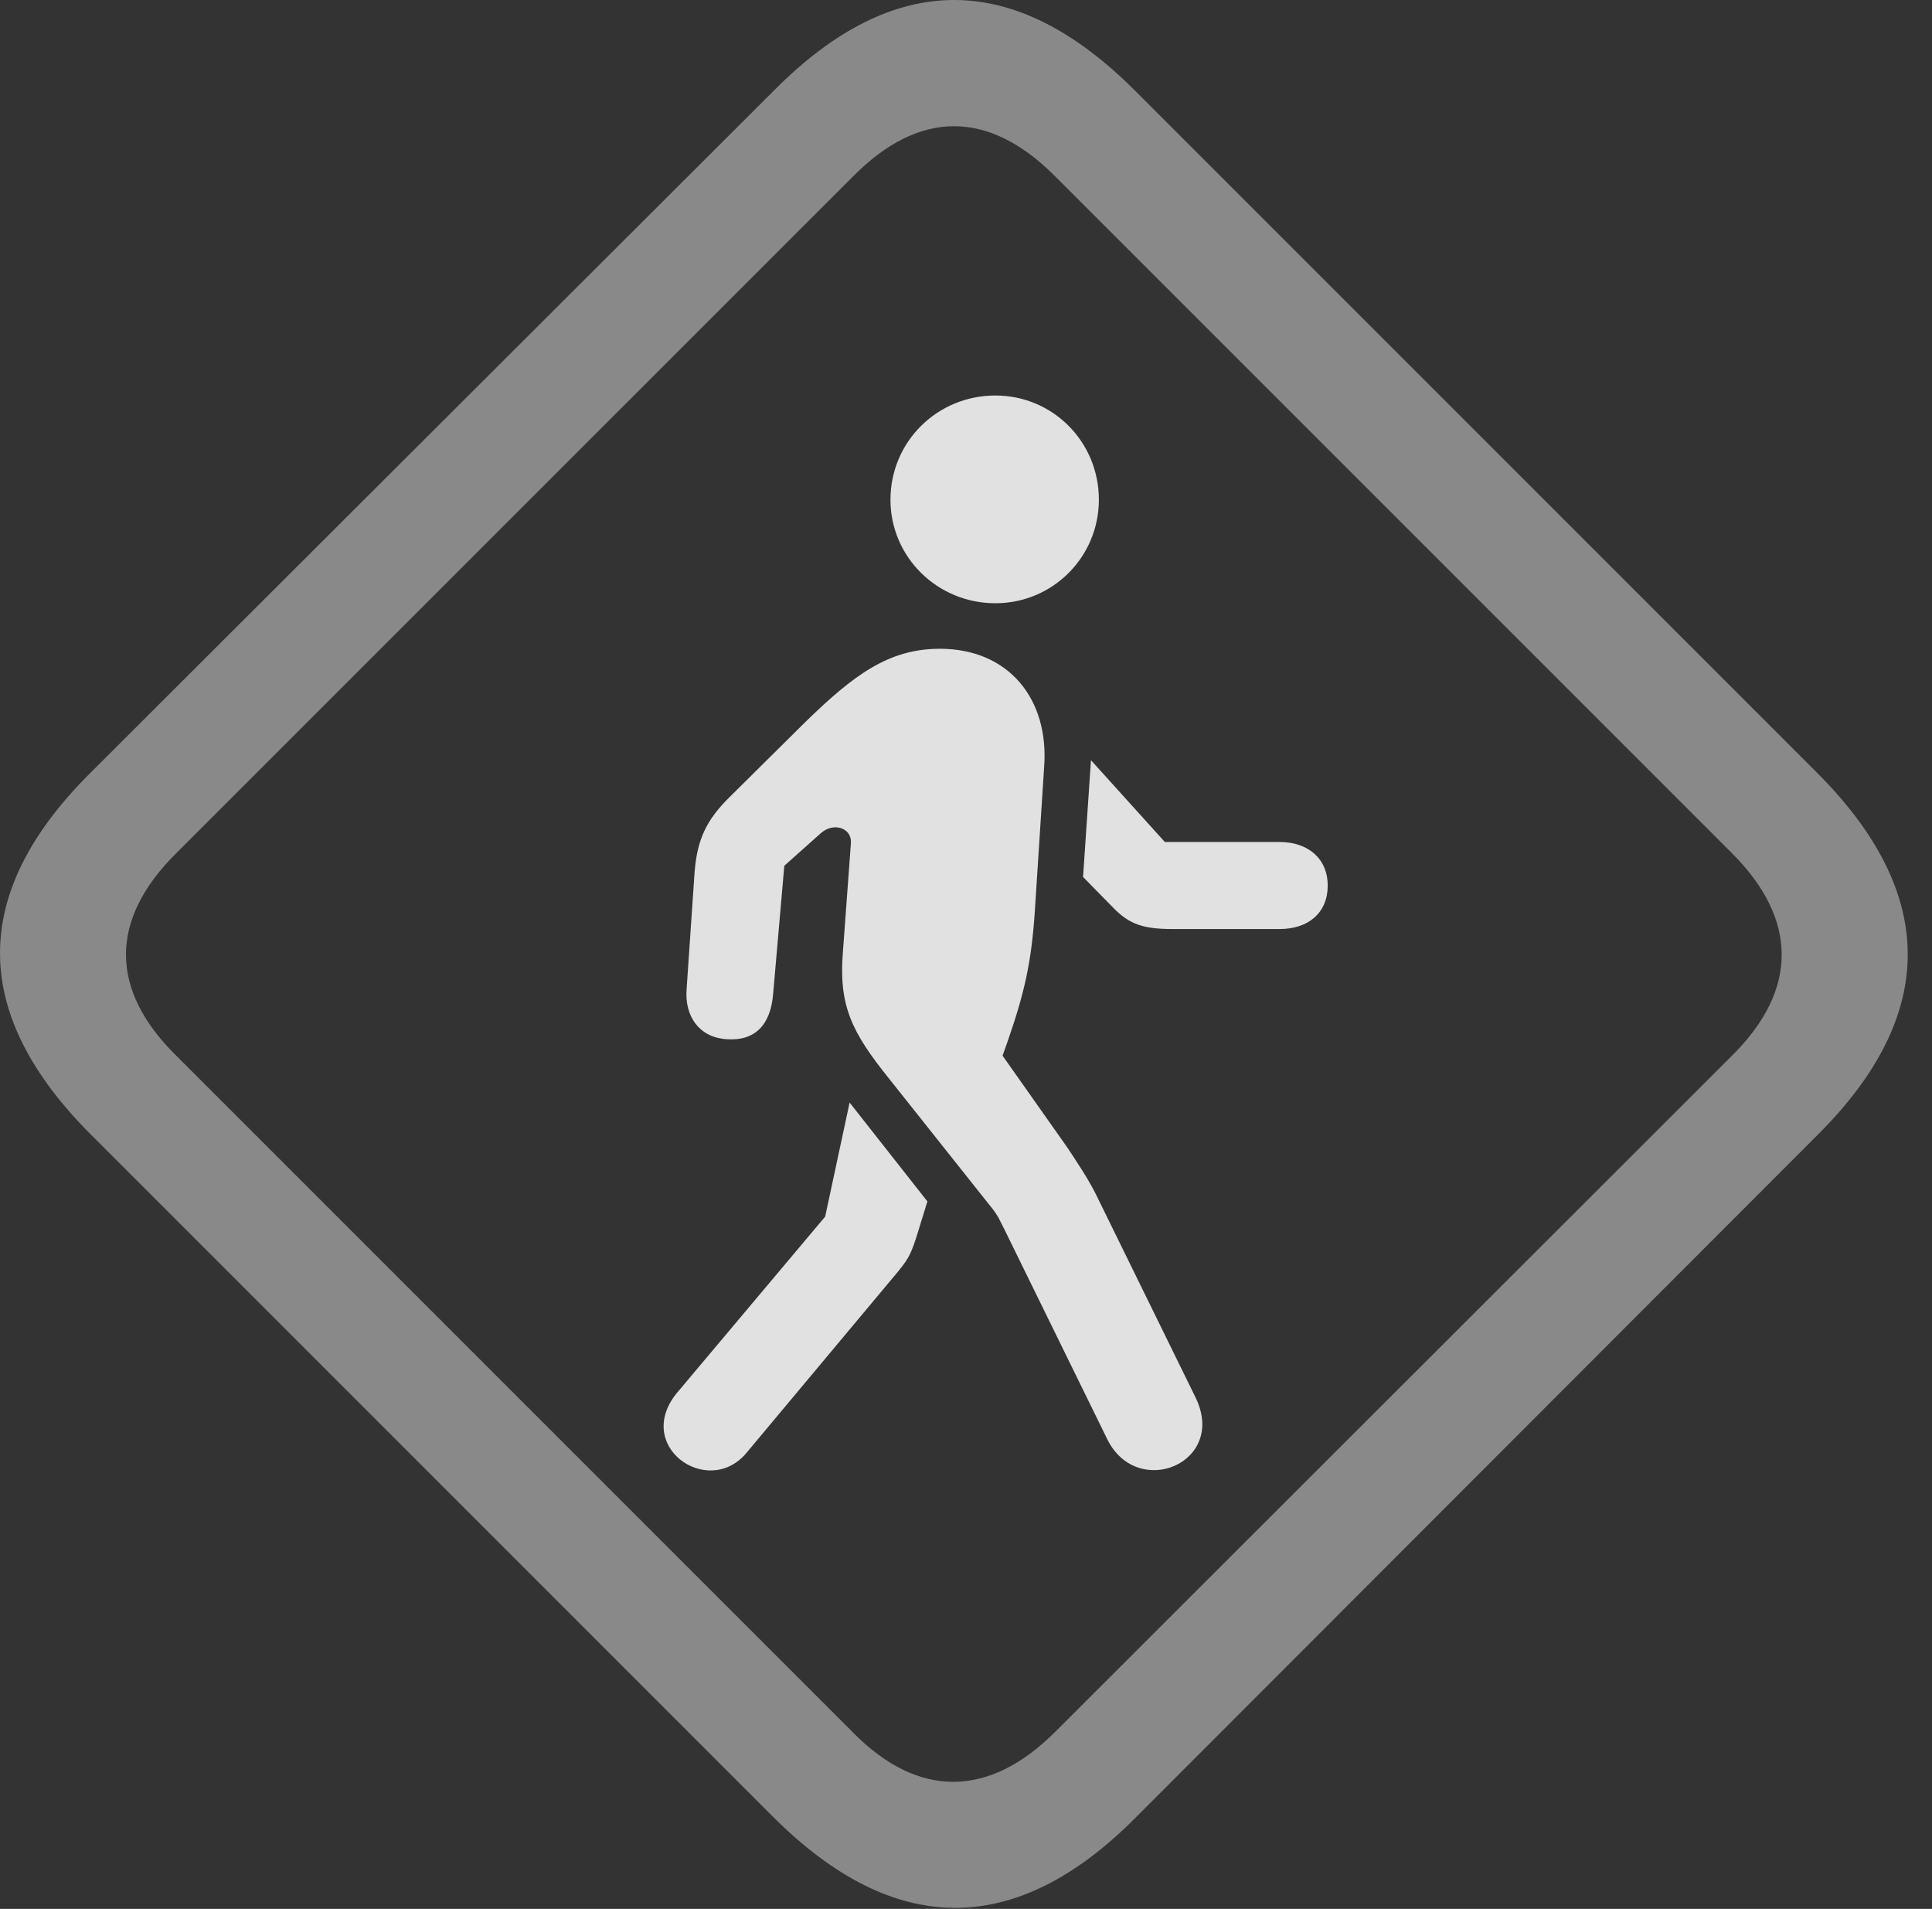 <?xml version="1.0" encoding="UTF-8"?>
<!--Generator: Apple Native CoreSVG 341-->
<!DOCTYPE svg
PUBLIC "-//W3C//DTD SVG 1.1//EN"
       "http://www.w3.org/Graphics/SVG/1.1/DTD/svg11.dtd">
<svg version="1.1" xmlns="http://www.w3.org/2000/svg" xmlns:xlink="http://www.w3.org/1999/xlink" viewBox="0 0 28.609 28.264">
 <rect x="0" y="0" width="28.609" height="28.264" fill="#333333" stroke="none"/>
 <g>
  <rect height="28.264" opacity="0" width="28.609" x="0" y="0"/>
  <path d="M1.36 16.813L11.448 26.901C13.235 28.688 15.032 28.698 16.799 26.93L26.926 16.793C28.694 15.026 28.694 13.229 26.907 11.442L16.819 1.354C15.032-0.443 13.245-0.453 11.467 1.334L1.321 11.461C-0.456 13.239-0.437 15.026 1.36 16.813ZM2.6 15.621C1.624 14.655 1.614 13.619 2.61 12.633L12.63 2.614C13.616 1.617 14.641 1.627 15.618 2.604L25.647 12.633C26.614 13.6 26.643 14.645 25.647 15.631L15.627 25.641C14.631 26.637 13.586 26.617 12.639 25.66Z" fill="white" fill-opacity="0.425"/>
  <path d="M11.047 21.52L13.235 18.903C13.45 18.649 13.479 18.59 13.567 18.326L13.733 17.789L12.581 16.325L12.219 18.014L10.051 20.592C9.348 21.393 10.471 22.194 11.047 21.52ZM16.399 21.315C16.848 22.213 18.186 21.657 17.698 20.68L16.213 17.653C16.096 17.428 15.94 17.194 15.803 16.988L14.846 15.631L14.915 15.436C15.178 14.684 15.276 14.225 15.325 13.473L15.461 11.364C15.54 10.348 14.934 9.606 13.918 9.606C13.157 9.606 12.639 9.996 11.926 10.69L10.813 11.793C10.452 12.145 10.325 12.438 10.286 12.906L10.168 14.635C10.13 15.065 10.374 15.367 10.764 15.387C11.174 15.416 11.409 15.182 11.448 14.723L11.614 12.819L12.151 12.34C12.346 12.164 12.62 12.262 12.6 12.487L12.483 14.078C12.415 14.889 12.61 15.28 13.167 15.973L14.641 17.828C14.797 18.014 14.807 18.082 14.876 18.209ZM18.948 12.467L17.249 12.467L16.155 11.256L16.038 12.985L16.497 13.453C16.731 13.688 16.936 13.756 17.366 13.756L18.948 13.756C19.378 13.756 19.661 13.512 19.661 13.112C19.661 12.721 19.378 12.467 18.948 12.467ZM14.739 8.932C15.588 8.932 16.272 8.248 16.272 7.399C16.272 6.539 15.588 5.856 14.739 5.856C13.88 5.856 13.186 6.539 13.186 7.399C13.186 8.248 13.88 8.932 14.739 8.932Z" fill="white" fill-opacity="0.85"/>
 </g>
</svg>
